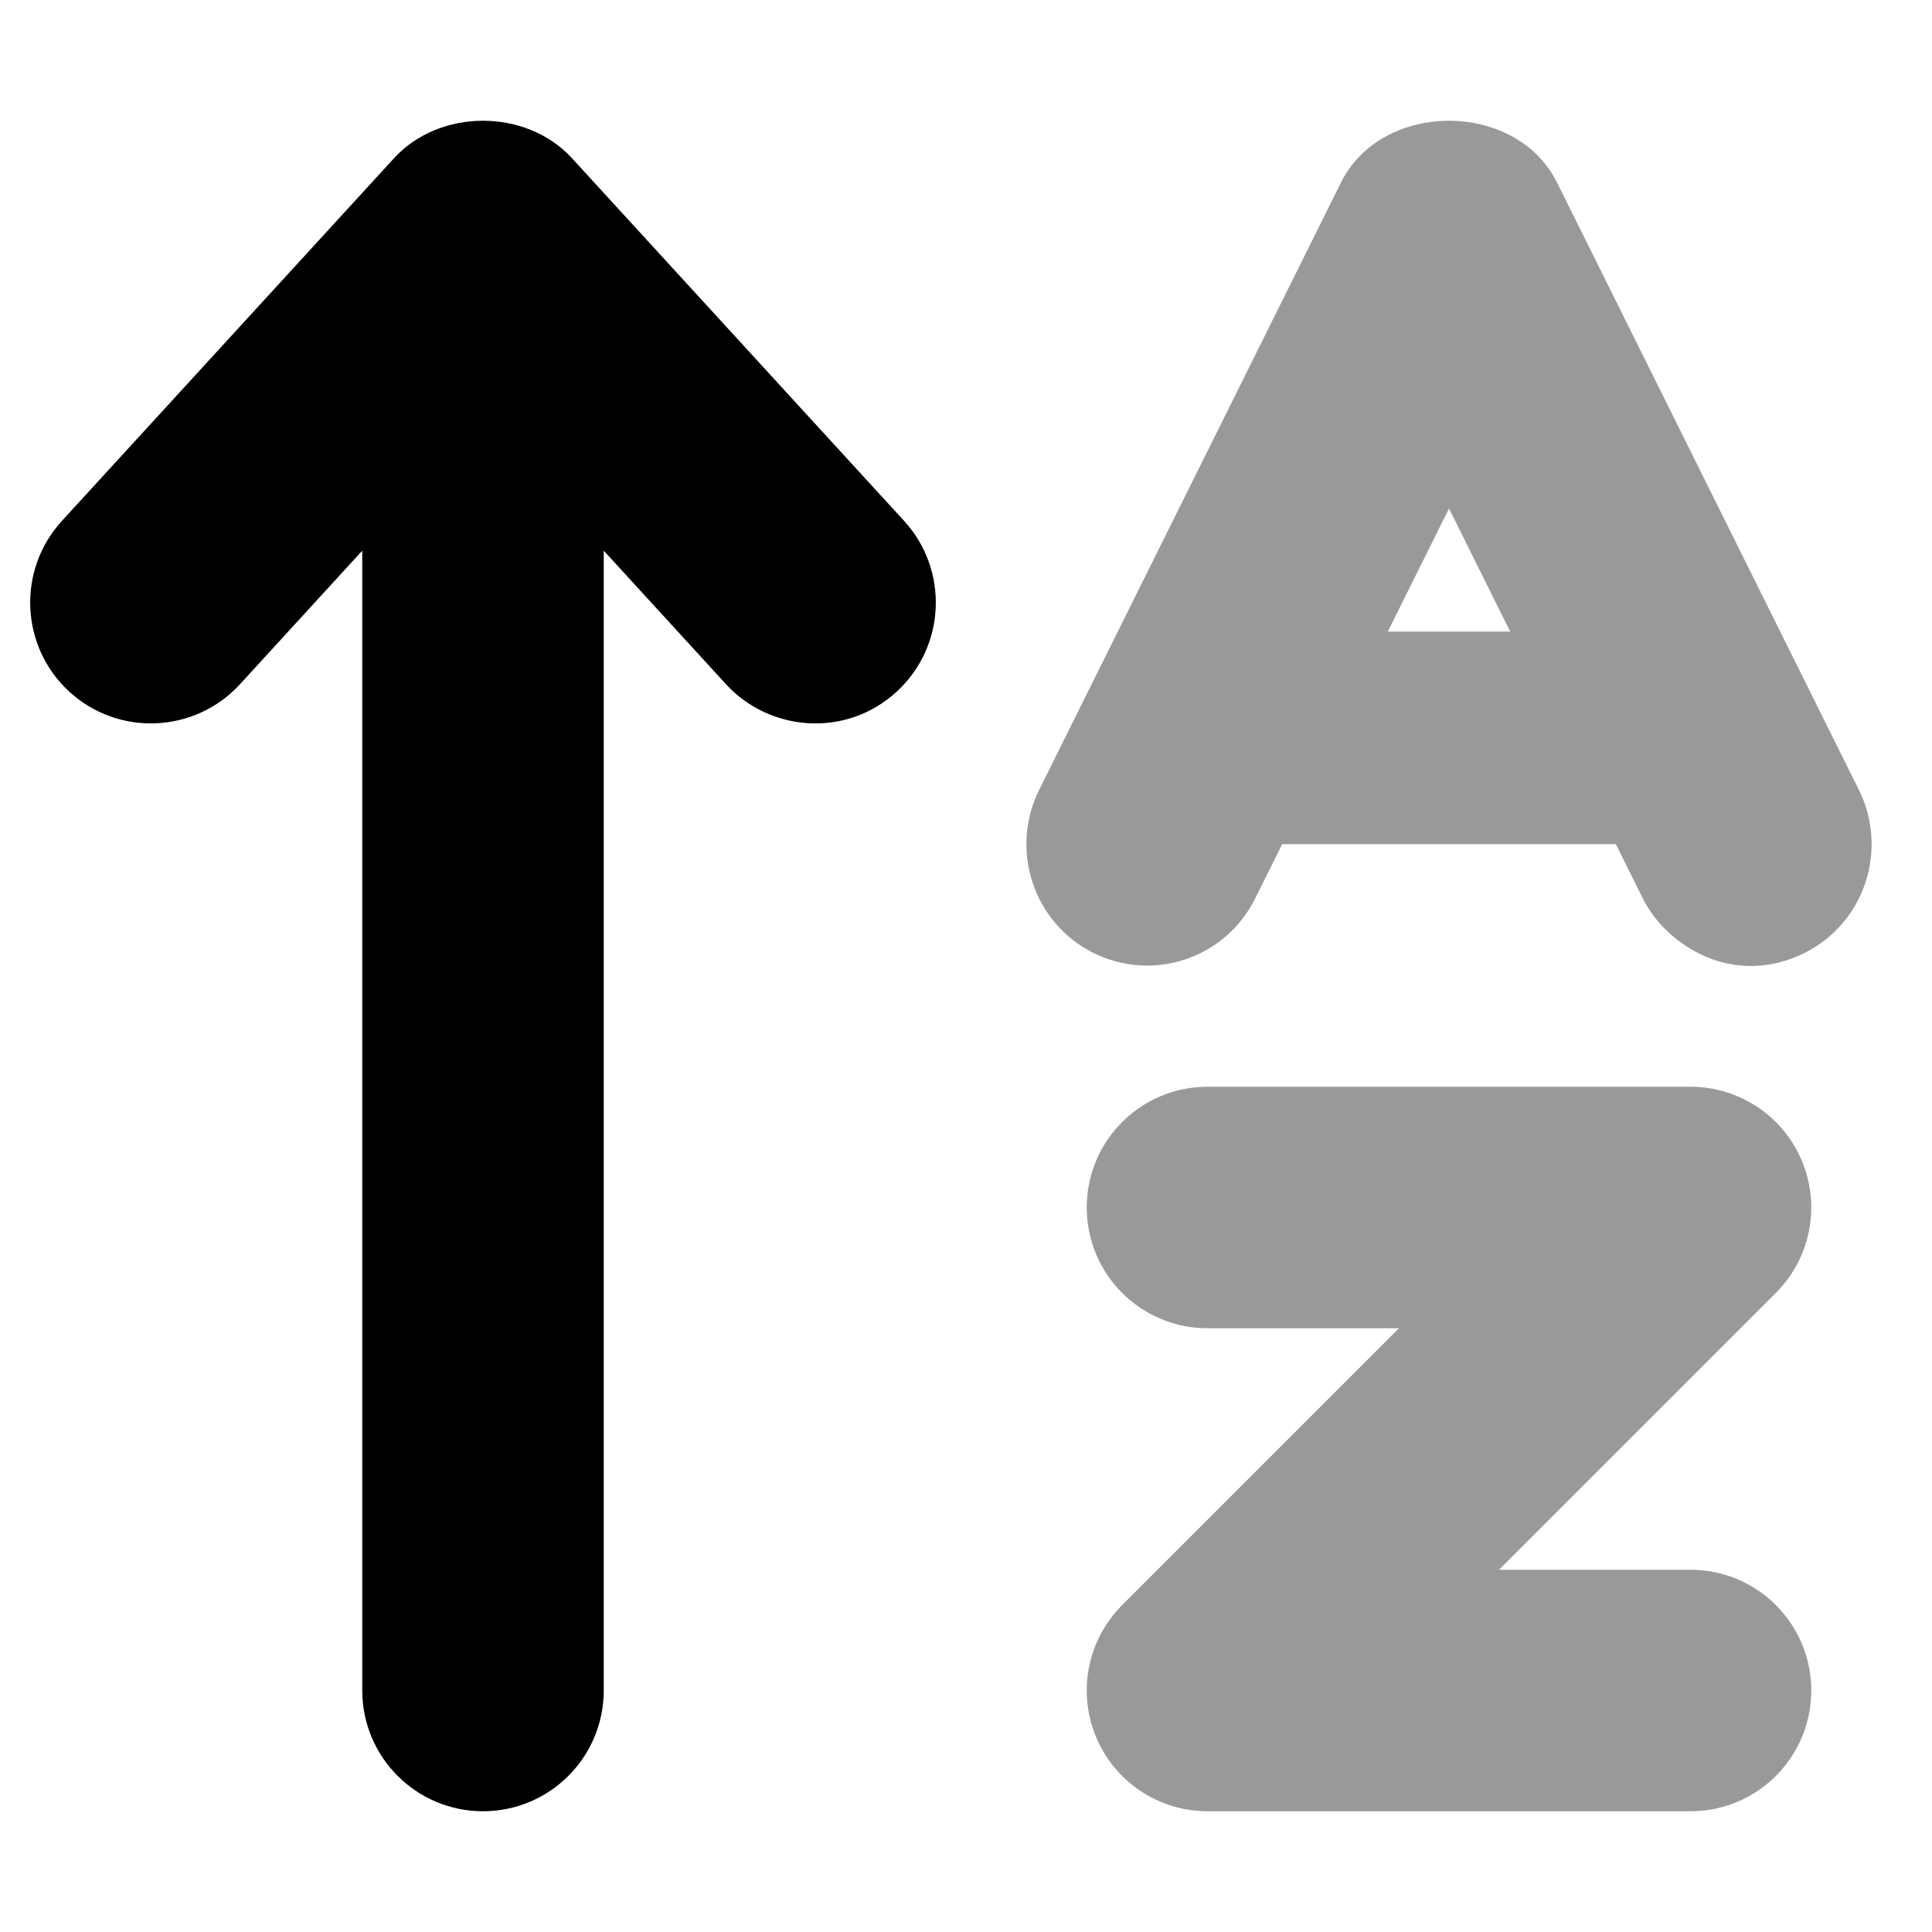 <svg xmlns="http://www.w3.org/2000/svg" viewBox="0 0 512 512"><!-- Font Awesome Pro 6.0.0-alpha2 by @fontawesome - https://fontawesome.com License - https://fontawesome.com/license (Commercial License) -->
    <defs>
        <style>.fa-secondary{opacity:.4}</style>
    </defs>
    <path d="M448 416H397.25L470.625 342.625C479.782 333.469 482.516 319.719 477.563 307.75S460.938 288 448 288H320C302.329 288 288 302.312 288 320S302.329 352 320 352H370.75L297.375 425.375C288.219 434.531 285.485 448.281 290.438 460.25S307.063 480 320 480H448C465.672 480 480 465.688 480 448S465.672 416 448 416ZM492.614 209.312L412.621 48.359C401.78 26.547 366.221 26.547 355.379 48.359L275.387 209.312C267.481 225.219 273.887 244.551 289.698 252.504C305.571 260.426 324.741 253.98 332.631 238.105L339.786 223.711H428.215L435.37 238.105C441.543 250.531 459.344 261.977 478.303 252.504C494.114 244.551 500.52 225.219 492.614 209.312ZM367.784 167.375L384 134.746L400.217 167.375H367.784Z" class="fa-secondary"/>
    <path d="M239.591 138.039C251.527 151.086 250.652 171.352 237.623 183.305C224.074 195.727 203.861 193.824 192.404 181.332L160 145.938V447.969C160 465.672 145.671 480 128 480S96 465.672 96 447.969V145.938L63.595 181.332C51.642 194.344 31.392 195.25 18.377 183.305C5.347 171.352 4.472 151.086 16.408 138.039L104.406 41.945C116.531 28.684 139.468 28.684 151.593 41.945L239.591 138.039Z" class="fa-primary"/>
</svg>